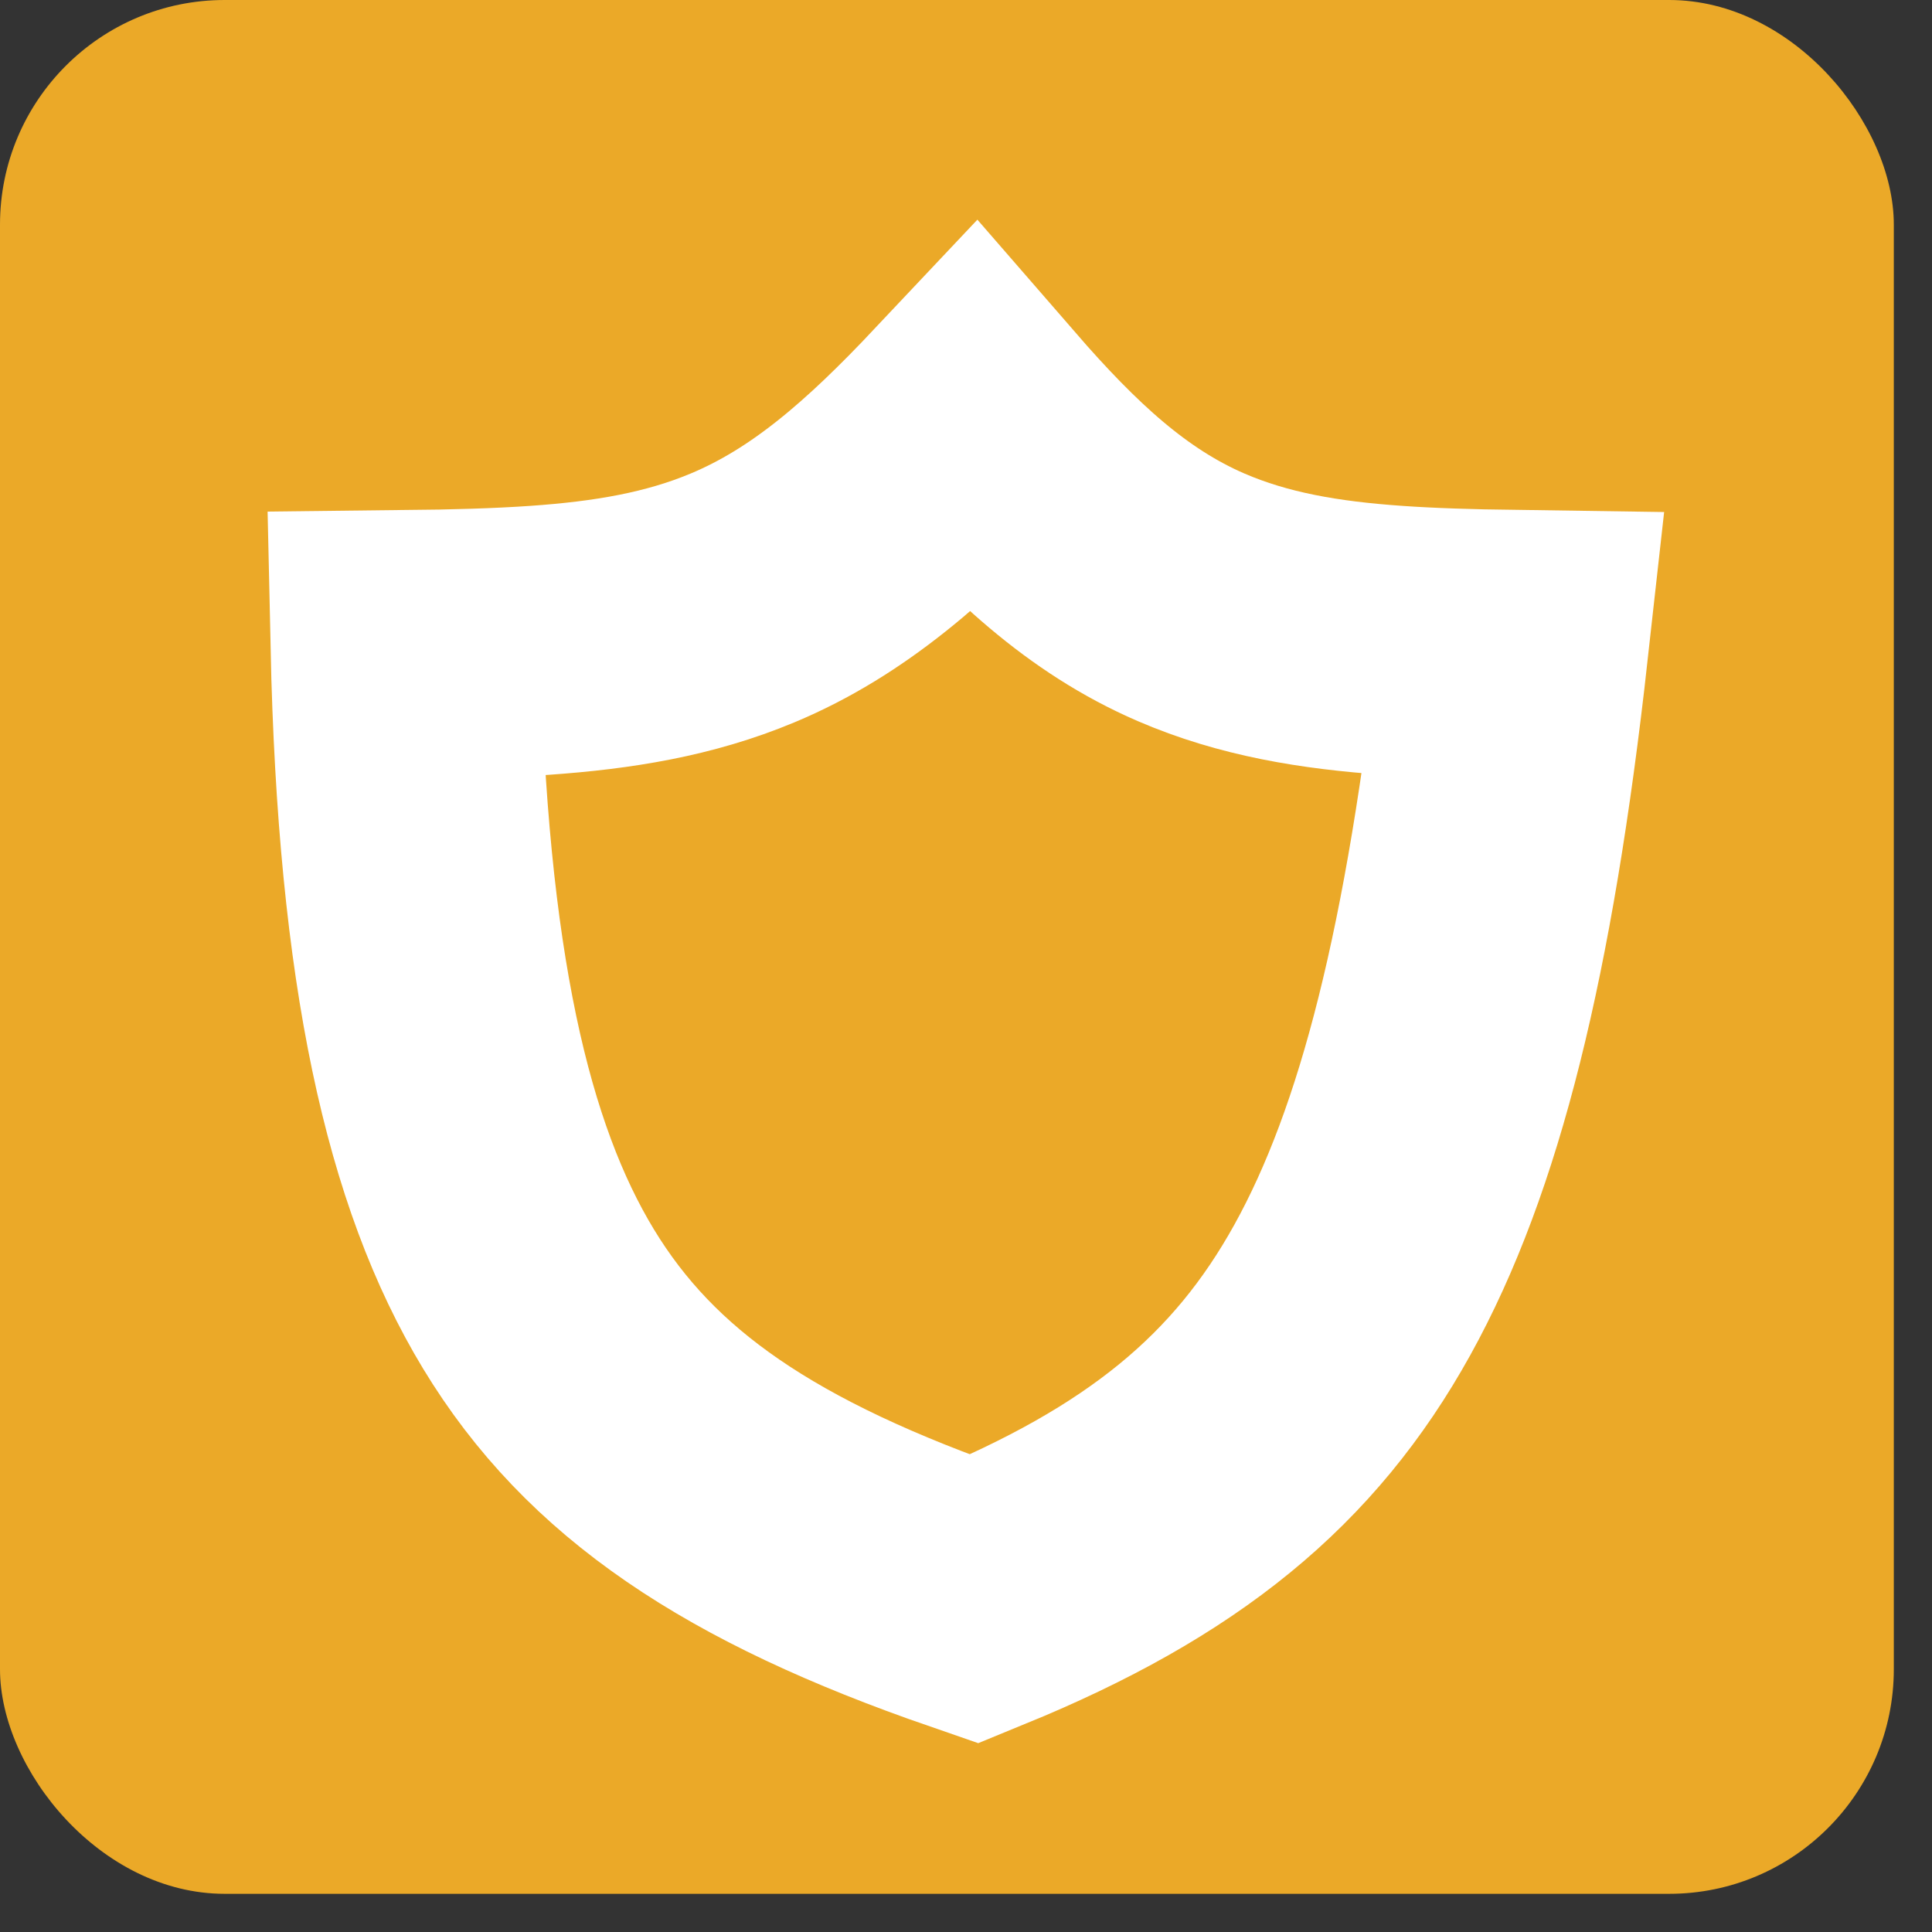 <svg width="43" height="43" viewBox="0 0 43 43" fill="none" xmlns="http://www.w3.org/2000/svg">
<rect x="0" y="0" width="43" height="43" fill="#333333" stroke="none"/>
<rect width="42.15" height="42.15" rx="5" fill="#EBA928"/>
<path d="M16.527 13.308C18.437 12.51 19.973 11.152 21.662 9.36C23.19 11.12 24.642 12.487 26.509 13.294C27.906 13.897 29.38 14.139 31.005 14.252C31.804 14.308 32.697 14.335 33.691 14.349C32.932 21.167 31.824 25.594 30.099 28.708C28.366 31.838 25.874 33.876 21.683 35.592C16.698 33.869 13.806 31.915 11.985 28.911C10.185 25.942 9.177 21.542 9.021 14.353C10.135 14.341 11.125 14.313 12.006 14.252C13.643 14.138 15.117 13.897 16.527 13.308Z" stroke="white" stroke-width="6"/>
</svg>
